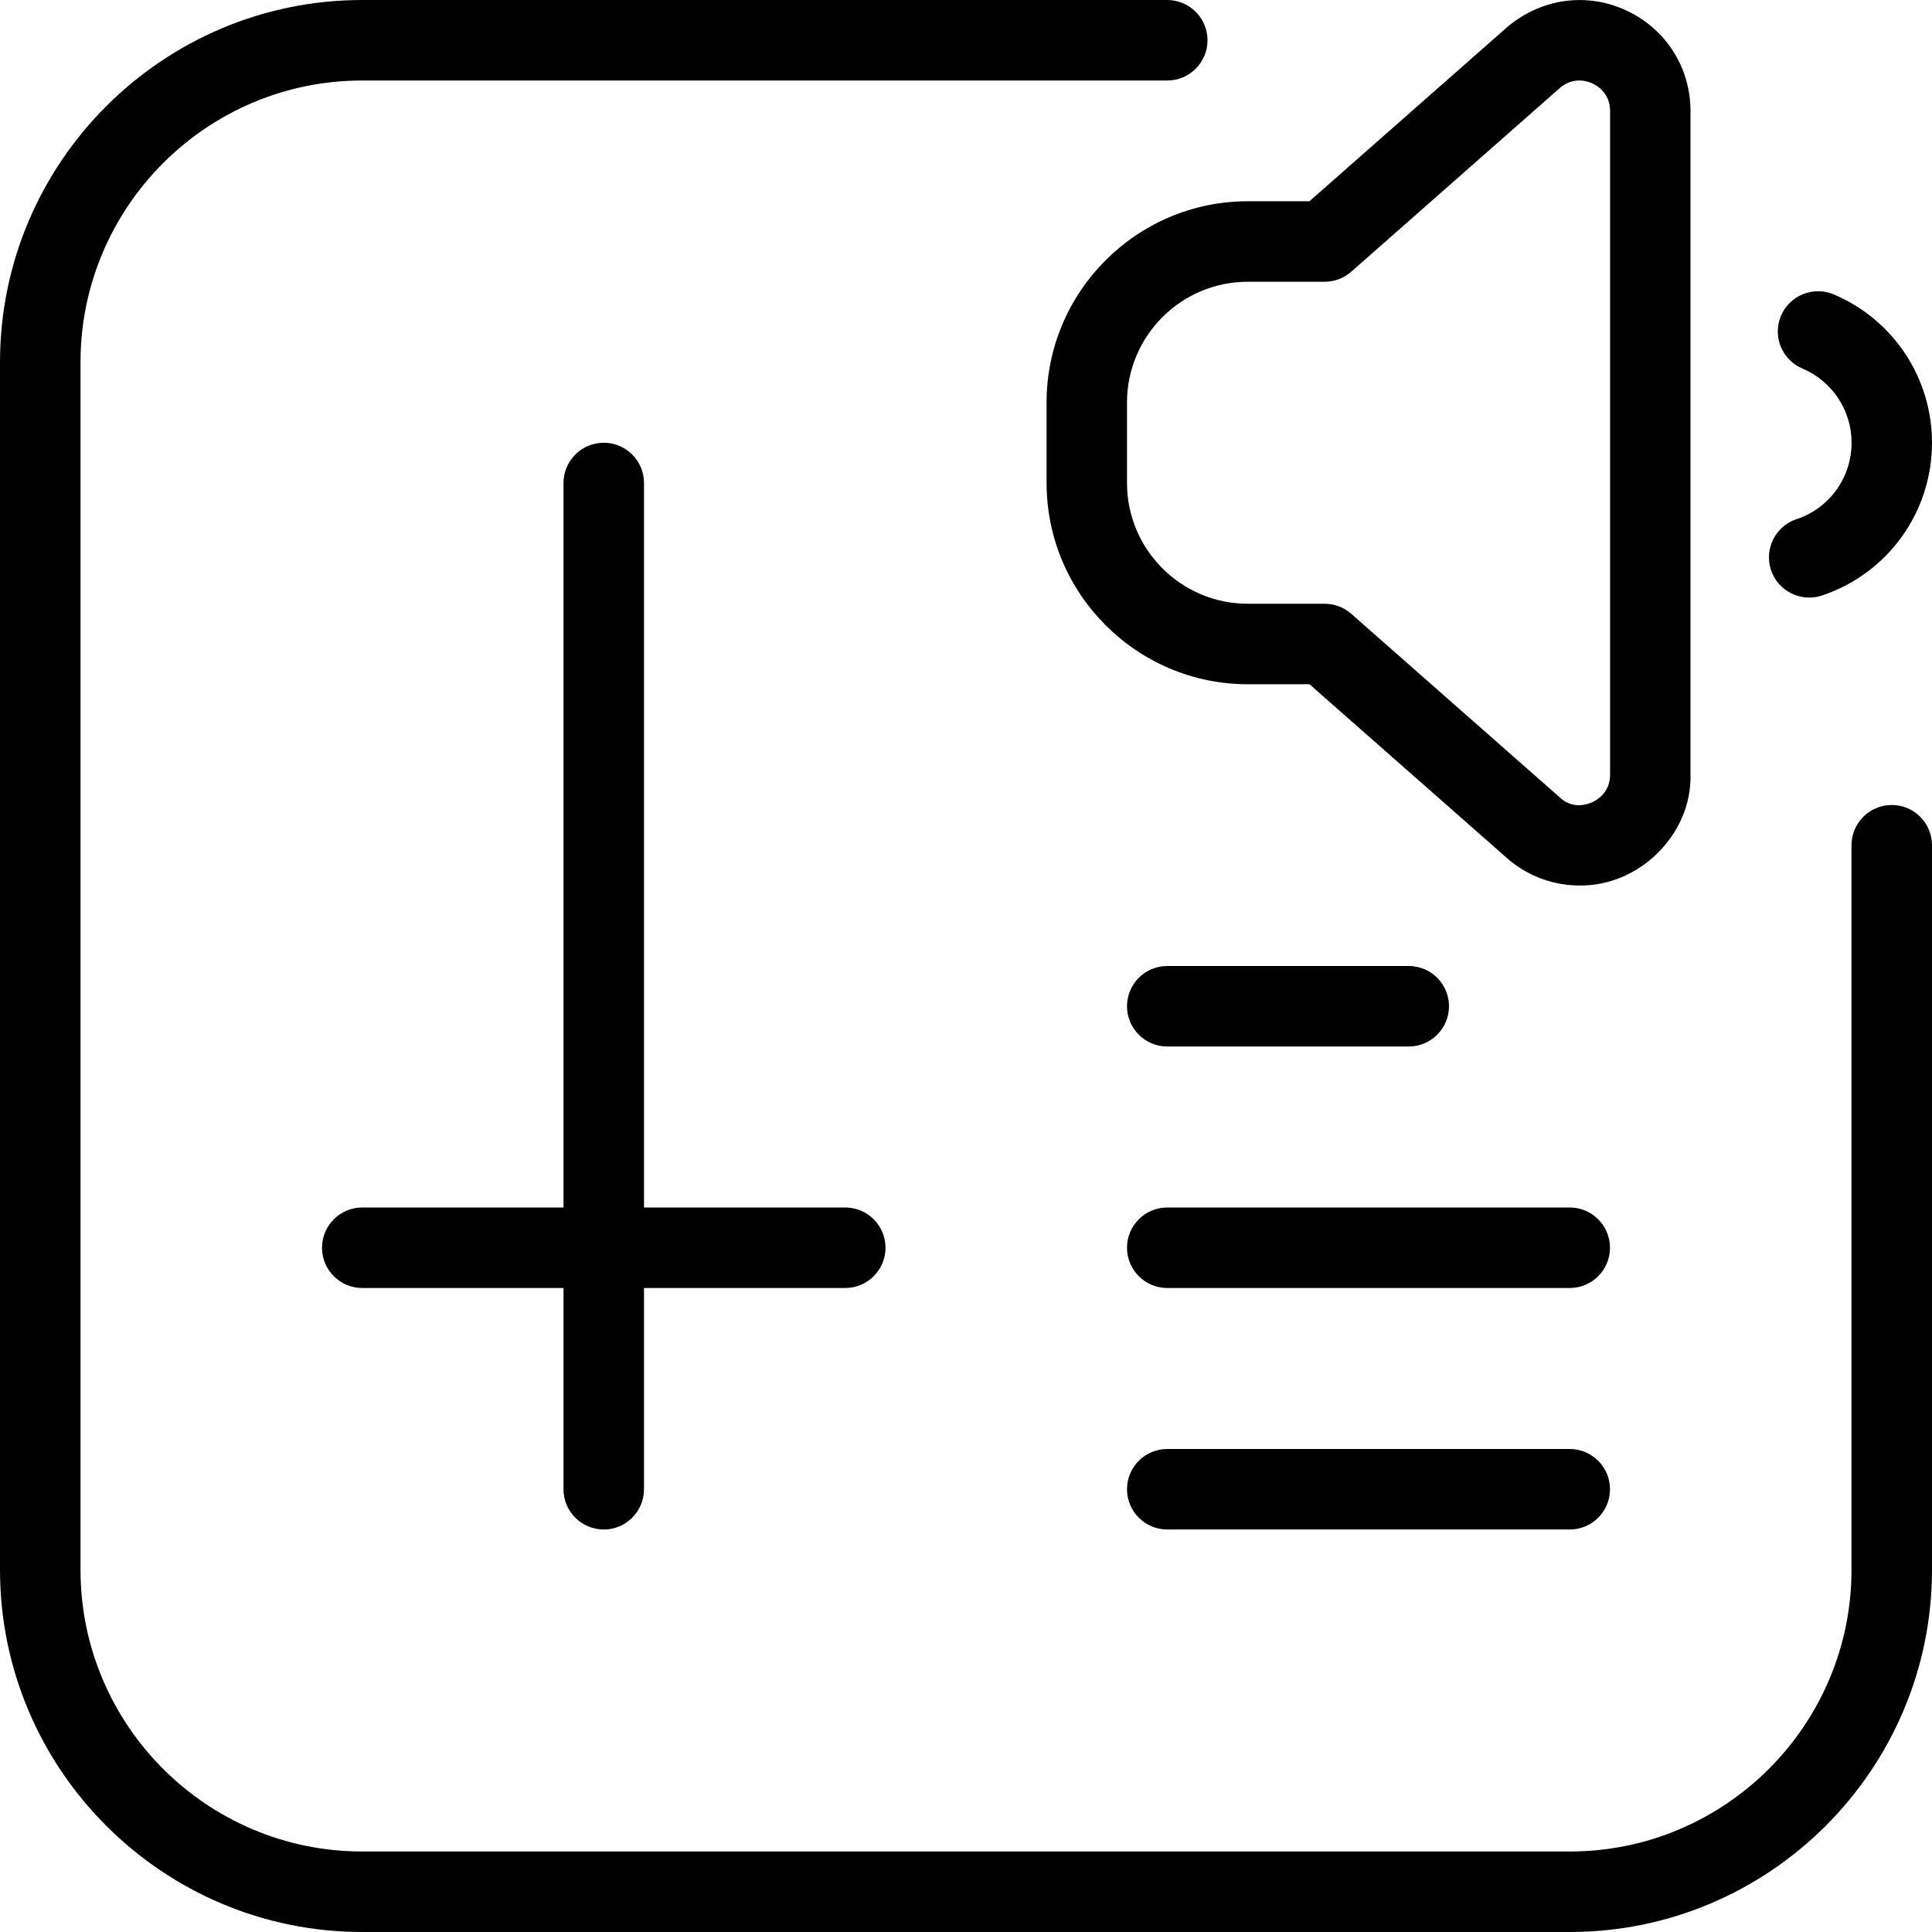 <svg id="Layer_1" viewBox="0 0 24 24" xmlns="http://www.w3.org/2000/svg" data-name="Layer 1"><path d="m7 18.5v-2.5h-2.5c-.276 0-.5-.224-.5-.5s.224-.5.5-.5h2.5v-9c0-.276.224-.5.5-.5s.5.224.5.5v9h2.5c.276 0 .5.224.5.5s-.224.5-.5.5h-2.5v2.5c0 .276-.224.5-.5.5s-.5-.224-.5-.5zm12.5-.5h-5c-.276 0-.5.224-.5.5s.224.5.5.5h5c.276 0 .5-.224.5-.5s-.224-.5-.5-.5zm0-3h-5c-.276 0-.5.224-.5.5s.224.5.5.5h5c.276 0 .5-.224.5-.5s-.224-.5-.5-.5zm4-5c-.276 0-.5.224-.5.5v9c0 1.93-1.57 3.5-3.5 3.5h-15c-1.93 0-3.5-1.57-3.5-3.5v-15c0-1.93 1.57-3.5 3.5-3.5h10c.276 0 .5-.224.5-.5s-.224-.5-.5-.5h-10c-2.481 0-4.5 2.019-4.5 4.5v15c0 2.481 2.019 4.5 4.5 4.5h15c2.481 0 4.5-2.019 4.5-4.5v-9c0-.276-.224-.5-.5-.5zm-1.183-3.551c-.262.087-.404.371-.317.632.087.265.377.403.632.317.818-.272 1.368-1.035 1.368-1.898 0-.805-.479-1.529-1.221-1.843-.251-.106-.547.01-.655.266-.107.254.011.547.266.655.371.157.611.519.611.922 0 .432-.274.813-.683.949zm-6.817-3.949h.766l2.469-2.174c.429-.353.99-.422 1.476-.192s.789.707.789 1.245v8.242c.018.748-.641 1.39-1.38 1.379-.311 0-.618-.107-.871-.315l-2.482-2.185h-.766c-1.378 0-2.5-1.122-2.5-2.5v-1c0-1.378 1.122-2.5 2.5-2.5zm-1.5 3.5c0 .827.673 1.5 1.5 1.5h.955c.122 0 .239.044.331.125l2.611 2.299c.154.127.323.069.388.039.065-.031.216-.125.216-.341v-8.243c0-.215-.151-.31-.216-.341s-.234-.087-.401.049l-2.598 2.288c-.091.08-.209.125-.331.125h-.955c-.827 0-1.5.673-1.5 1.5zm.5 7h3c.276 0 .5-.224.5-.5s-.224-.5-.5-.5h-3c-.276 0-.5.224-.5.5s.224.5.5.5z"/></svg>